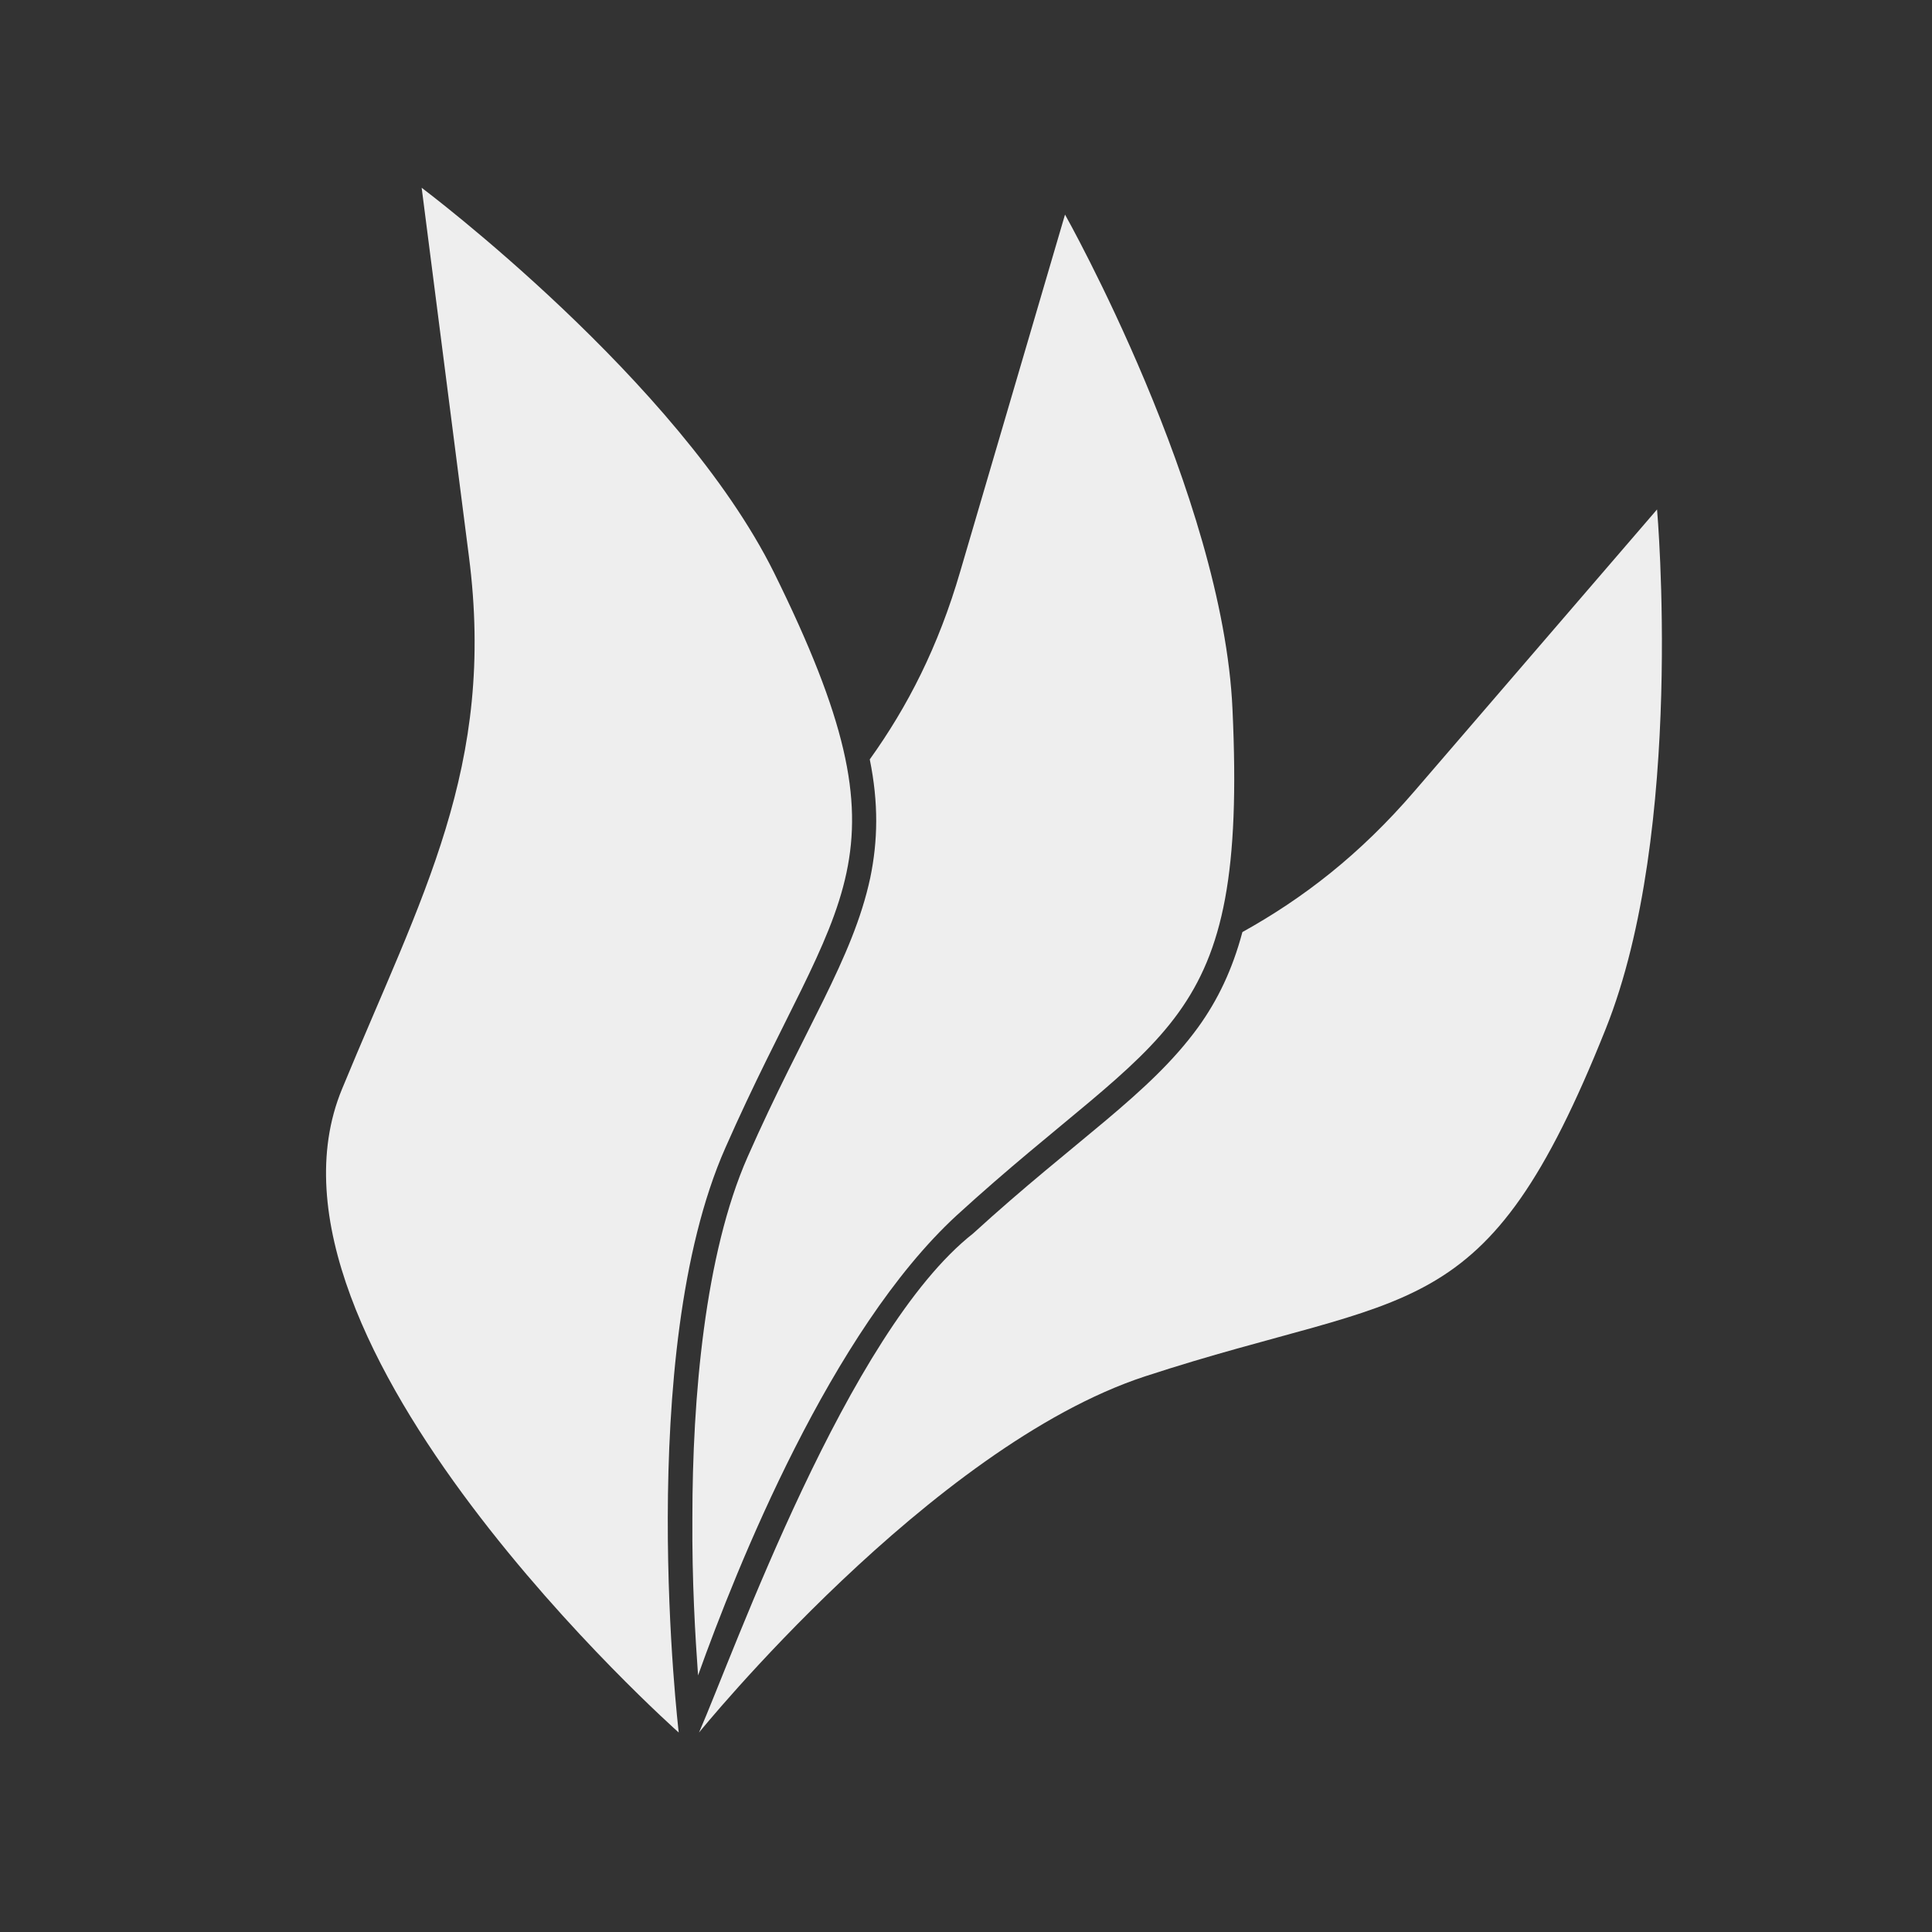 
<svg xmlns="http://www.w3.org/2000/svg" xmlns:xlink="http://www.w3.org/1999/xlink" width="16px" height="16px" viewBox="0 0 16 16" version="1.1">
<rect x="0" y="0" width="16" height="16" fill="#333333" stroke="none"/>
<g id="surface1">
<path style=" stroke:none;fill-rule:nonzero;fill:rgb(93.333%,93.333%,93.333%);fill-opacity:1;" d="M 13.723 4.219 L 11.715 6.551 C 11.258 7.082 10.789 7.441 10.289 7.719 C 10.207 8.027 10.086 8.281 9.922 8.508 C 9.516 9.066 8.91 9.438 8.059 10.215 C 7.02 11.031 6.082 13.676 5.789 14.348 C 5.789 14.348 7.707 11.98 9.484 11.398 C 11.703 10.672 12.297 11.027 13.297 8.523 C 13.957 6.875 13.723 4.219 13.723 4.219 Z M 13.723 4.219 "/>
<path style=" stroke:none;fill-rule:nonzero;fill:rgb(93.333%,93.333%,93.333%);fill-opacity:1;" d="M 8.82 1.777 L 7.953 4.73 C 7.77 5.359 7.516 5.852 7.203 6.289 C 7.277 6.652 7.27 6.965 7.207 7.27 C 7.062 7.945 6.656 8.527 6.191 9.582 C 5.836 10.387 5.734 11.582 5.734 12.566 C 5.73 13.094 5.758 13.555 5.781 13.875 C 6.102 12.977 6.883 11.023 7.922 10.066 C 9.648 8.488 10.332 8.566 10.207 5.875 C 10.129 4.102 8.82 1.777 8.82 1.777 Z M 8.82 1.777 "/>
<path style=" stroke:none;fill-rule:nonzero;fill:rgb(93.333%,93.333%,93.333%);fill-opacity:1;" d="M 5.621 14.348 C 5.621 14.348 1.969 11.109 2.832 9.02 C 3.492 7.418 4.109 6.352 3.883 4.605 L 3.492 1.555 C 3.492 1.555 5.621 3.152 6.41 4.742 C 7.605 7.16 6.949 7.367 6.008 9.504 C 5.25 11.215 5.621 14.348 5.621 14.348 Z M 5.621 14.348 "/>
</g>
</svg>
